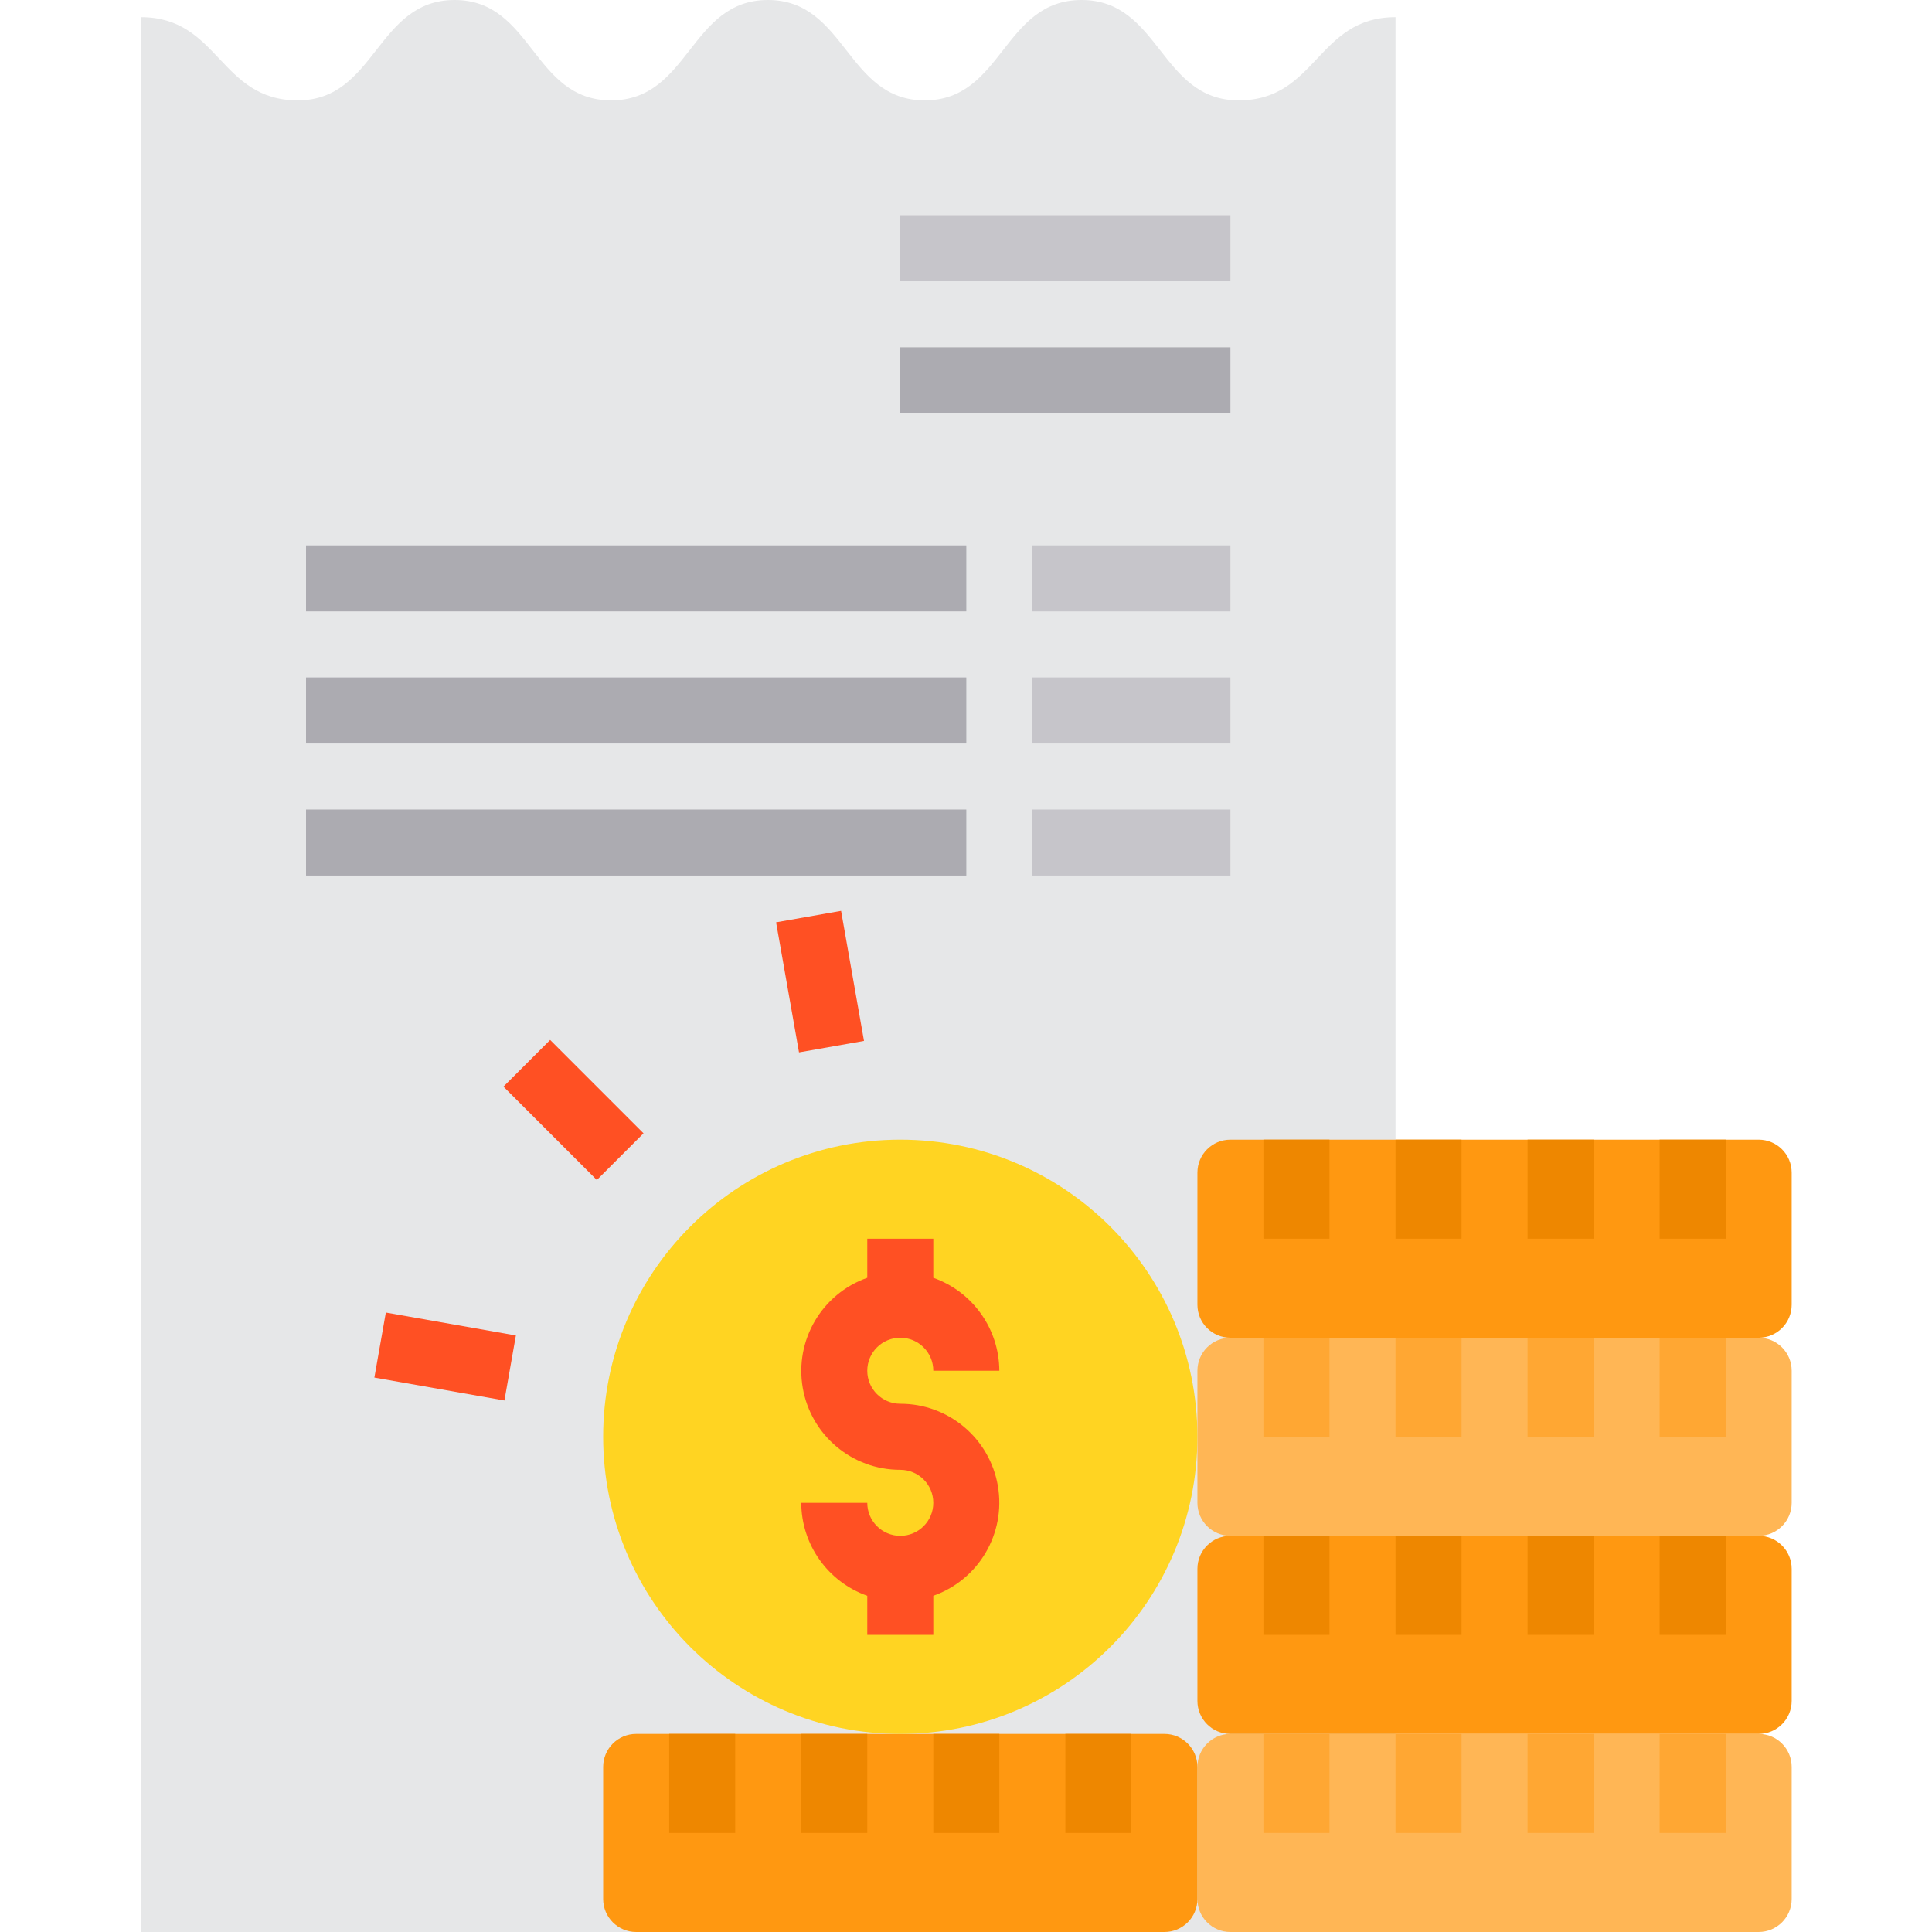 <svg height="468pt" viewBox="-34 0 468 468.16" width="468pt" xmlns="http://www.w3.org/2000/svg"><path d="m266.078 24.32c-19.039 0-19.039-24.32-38.078-24.32s-19.039 24.32-38 24.32-19.039-24.32-38-24.32-18.961 24.32-38 24.32-18.961-24.32-37.922-24.32c-18.957 0-19.039 24.32-38 24.32-18.957 0-19.039-20.16-38-20.16v464h304v-464c-19.039 0-19.039 20.16-38 20.16zm0 0" fill="#e6e7e8"/><path d="m264.078 468.16h-16c4.422 0 8-3.582 8-8 0 4.418 3.582 8 8 8zm0 0" fill="#e6e7e8"/><path d="m392.078 420.16h-128c-4.418 0-8 3.582-8 8v32c0 4.418 3.582 8 8 8h128c4.422 0 8-3.582 8-8v-32c0-4.418-3.578-8-8-8zm0 0" fill="#ffb655"/><path d="m392.078 324.16h-128c-4.418 0-8 3.582-8 8v32c0 4.418 3.582 8 8 8h128c4.422 0 8-3.582 8-8v-32c0-4.418-3.578-8-8-8zm0 0" fill="#ffb655"/><path d="m232.078 420.16h16c4.422 0 8 3.582 8 8v32c0 4.418-3.578 8-8 8h-128c-4.418 0-8-3.582-8-8v-32c0-4.418 3.582-8 8-8zm0 0" fill="#ff9811"/><path d="m392.078 372.16h-128c-4.418 0-8 3.582-8 8v32c0 4.418 3.582 8 8 8h128c4.422 0 8-3.582 8-8v-32c0-4.418-3.578-8-8-8zm0 0" fill="#ff9811"/><path d="m392.078 276.16h-128c-4.418 0-8 3.582-8 8v32c0 4.418 3.582 8 8 8h128c4.422 0 8-3.582 8-8v-32c0-4.418-3.578-8-8-8zm0 0" fill="#ff9811"/><path d="m256.078 348.16c0 39.766-32.234 72-72 72-39.762 0-72-32.234-72-72s32.238-72 72-72c39.766 0 72 32.234 72 72zm0 0" fill="#ffd422"/><path d="m184.078 52.16h80v16h-80zm0 0" fill="#c6c5ca"/><path d="m184.078 84.16h80v16h-80zm0 0" fill="#acabb1"/><path d="m40.078 132.16h160v16h-160zm0 0" fill="#acabb1"/><path d="m216.078 132.16h48v16h-48zm0 0" fill="#c6c5ca"/><path d="m40.078 164.16h160v16h-160zm0 0" fill="#acabb1"/><path d="m216.078 164.16h48v16h-48zm0 0" fill="#c6c5ca"/><path d="m40.078 196.16h160v16h-160zm0 0" fill="#acabb1"/><path d="m216.078 196.16h48v16h-48zm0 0" fill="#c6c5ca"/><path d="m336.078 420.16h16v24h-16zm0 0" fill="#ffa733"/><path d="m368.078 420.16h16v24h-16zm0 0" fill="#ffa733"/><path d="m272.078 420.16h16v24h-16zm0 0" fill="#ffa733"/><path d="m304.078 420.16h16v24h-16zm0 0" fill="#ffa733"/><g fill="#ee8700"><path d="m192.078 420.16h16v24h-16zm0 0"/><path d="m224.078 420.16h16v24h-16zm0 0"/><path d="m128.078 420.16h16v24h-16zm0 0"/><path d="m160.078 420.16h16v24h-16zm0 0"/><path d="m336.078 372.16h16v24h-16zm0 0"/><path d="m368.078 372.16h16v24h-16zm0 0"/><path d="m272.078 372.16h16v24h-16zm0 0"/><path d="m304.078 372.16h16v24h-16zm0 0"/></g><path d="m336.078 324.16h16v24h-16zm0 0" fill="#ffa733"/><path d="m368.078 324.16h16v24h-16zm0 0" fill="#ffa733"/><path d="m272.078 324.16h16v24h-16zm0 0" fill="#ffa733"/><path d="m304.078 324.16h16v24h-16zm0 0" fill="#ffa733"/><path d="m336.078 276.16h16v24h-16zm0 0" fill="#ee8700"/><path d="m368.078 276.16h16v24h-16zm0 0" fill="#ee8700"/><path d="m272.078 276.16h16v24h-16zm0 0" fill="#ee8700"/><path d="m304.078 276.16h16v24h-16zm0 0" fill="#ee8700"/><path d="m184.078 340.16c-4.418 0-8-3.582-8-8 0-4.418 3.582-8 8-8 4.422 0 8 3.582 8 8h16c-.039-10.133-6.441-19.148-16-22.527v-9.473h-16v9.473c-11.012 3.879-17.621 15.133-15.641 26.641 1.977 11.508 11.969 19.91 23.641 19.887 4.422 0 8 3.582 8 8 0 4.418-3.578 8-8 8-4.418 0-8-3.582-8-8h-16c.043 10.133 6.445 19.148 16 22.527v9.473h16v-9.473c11.016-3.879 17.625-15.133 15.645-26.641-1.977-11.508-11.969-19.91-23.645-19.887zm0 0" fill="#ff5023"/><path d="m56.637 333.812 2.777-15.758 31.516 5.555-2.777 15.758zm0 0" fill="#ff5023"/><path d="m87.914 263.309 11.316-11.312 22.625 22.625-11.312 11.316zm0 0" fill="#ff5023"/><path d="m153.98 223.496 15.75-2.777 5.555 31.516-15.75 2.777zm0 0" fill="#ff5023"/></svg>